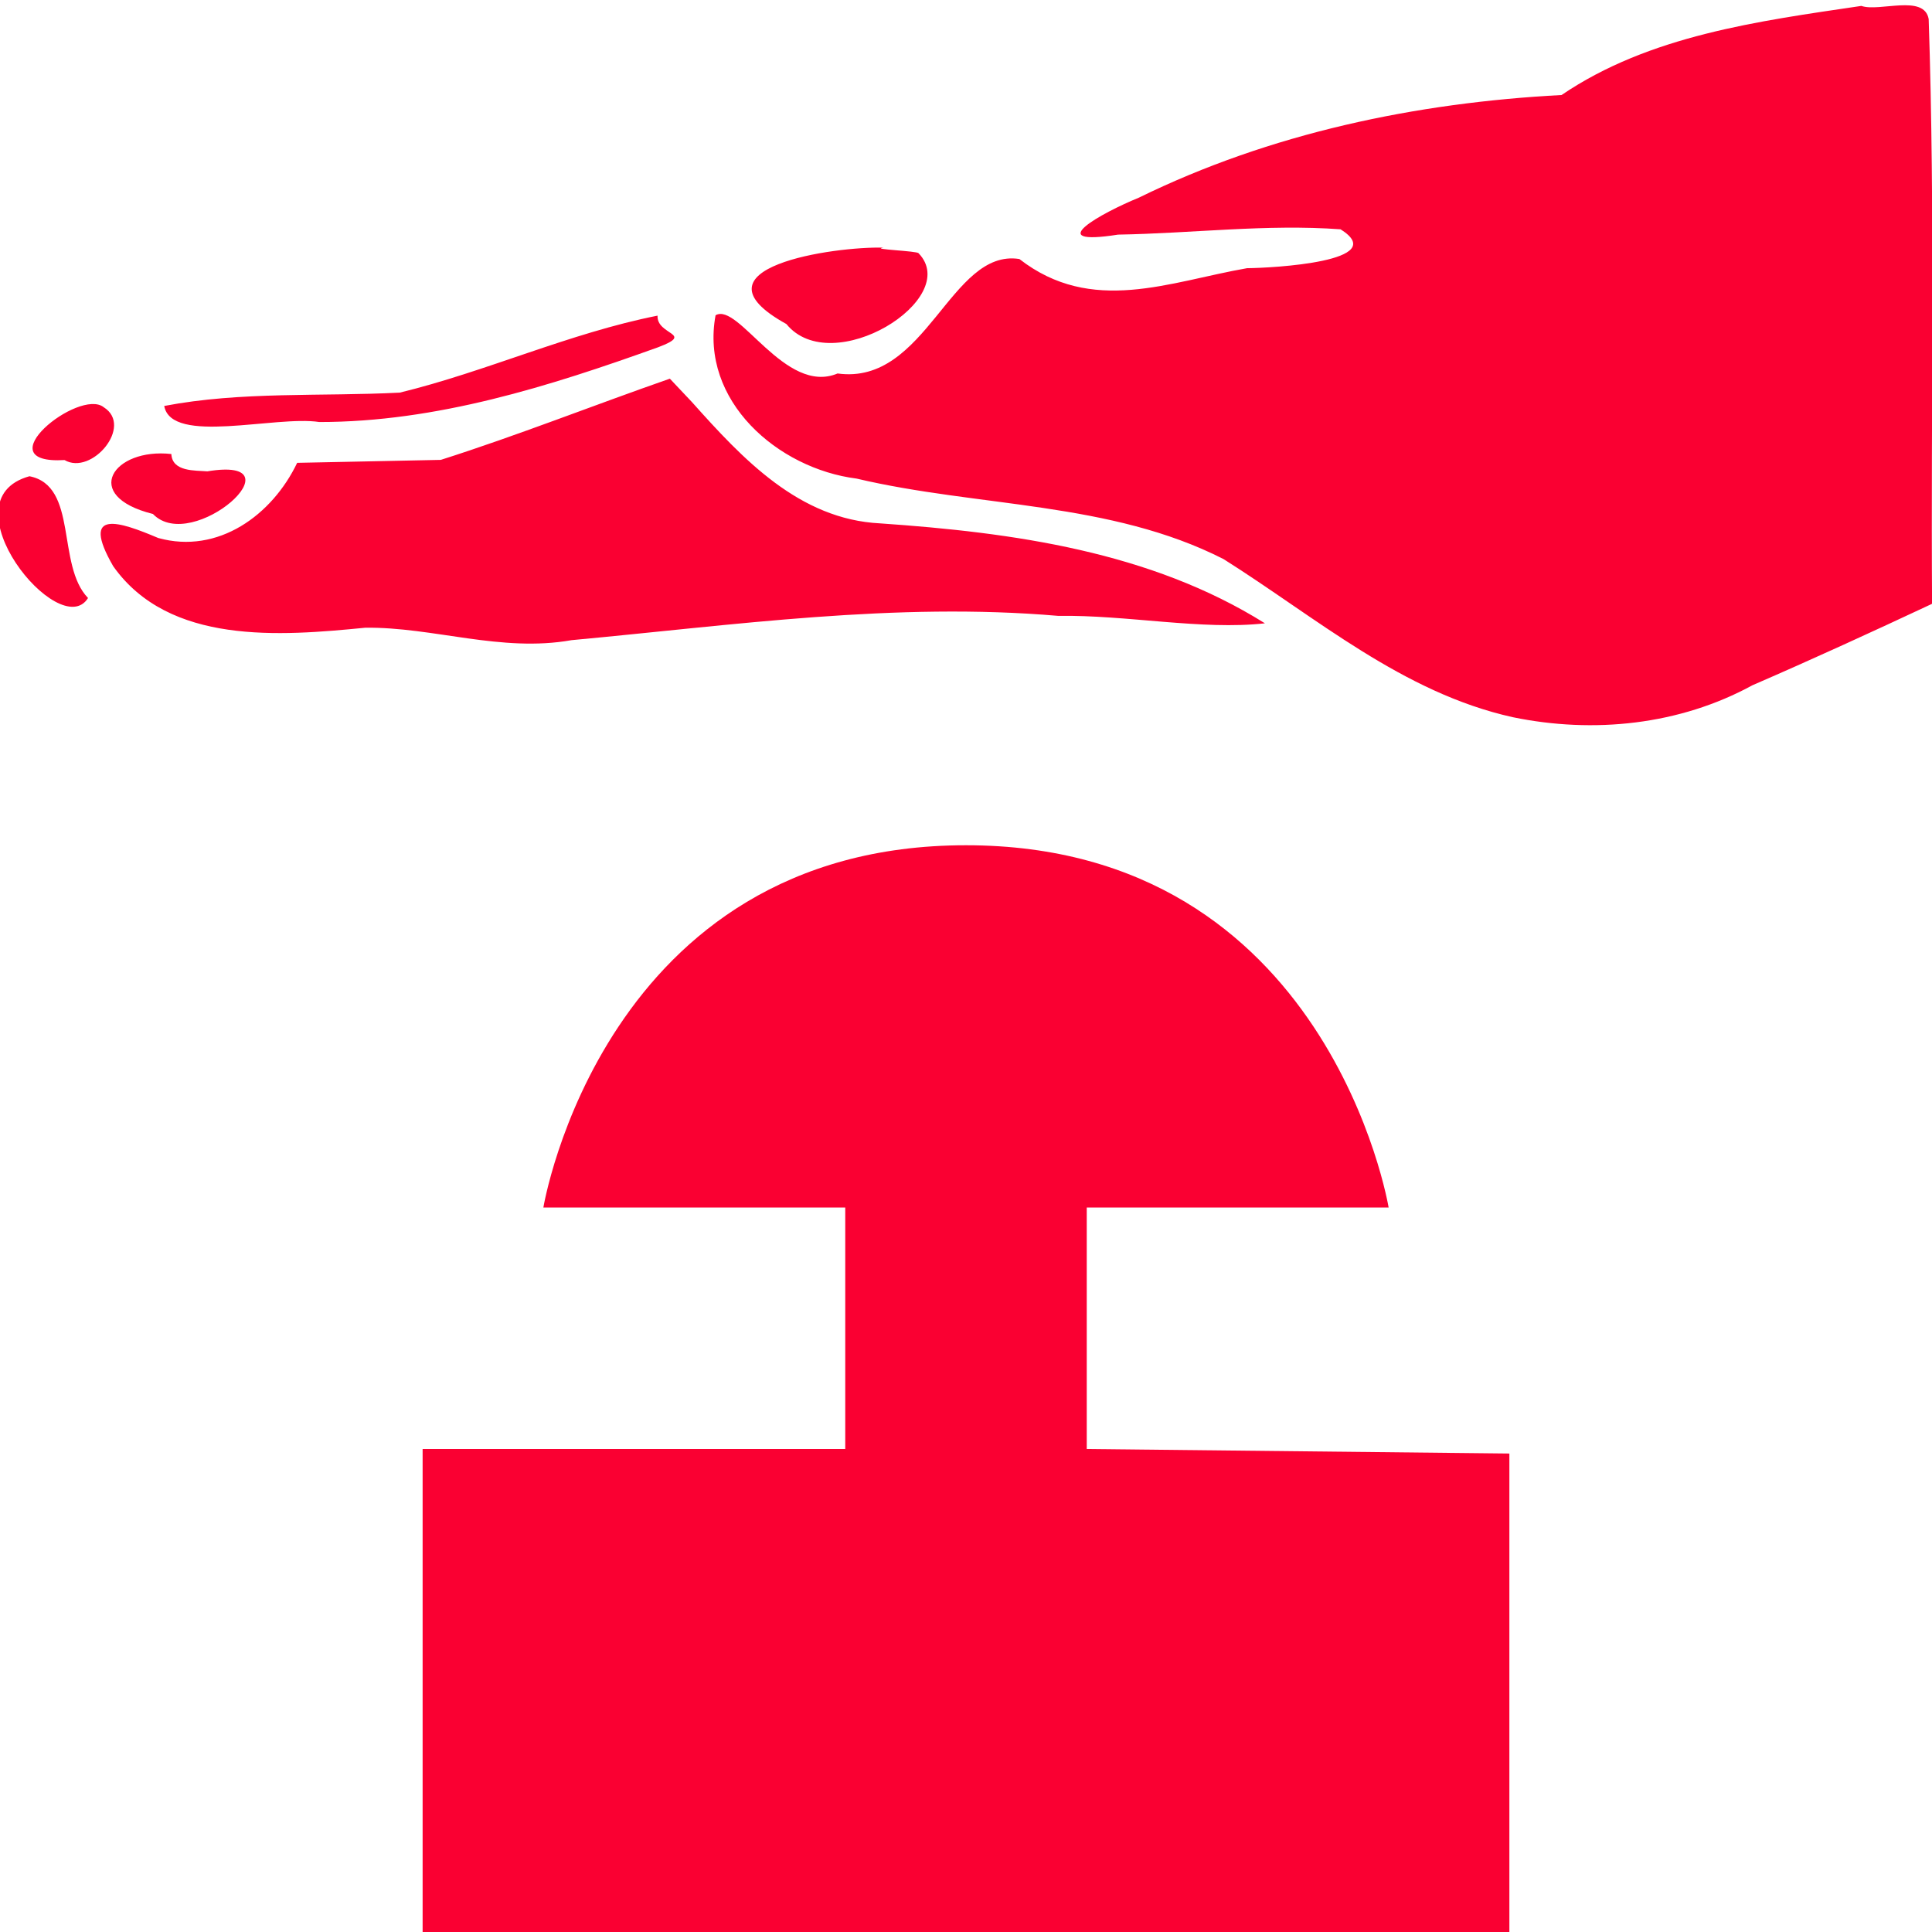 <?xml version="1.0" encoding="UTF-8" standalone="no"?>
<!-- Created with Inkscape (http://www.inkscape.org/) -->

<svg
   xmlns:dc="http://purl.org/dc/elements/1.1/"
   xmlns:cc="http://creativecommons.org/ns#"
   xmlns:rdf="http://www.w3.org/1999/02/22-rdf-syntax-ns#"
   xmlns:svg="http://www.w3.org/2000/svg"
   xmlns="http://www.w3.org/2000/svg"
   xmlns:sodipodi="http://sodipodi.sourceforge.net/DTD/sodipodi-0.dtd"
   xmlns:inkscape="http://www.inkscape.org/namespaces/inkscape"
   width="32"
   height="32"
   viewBox="0 0 32 32"
   id="svg4134"
   version="1.1"
   inkscape:version="0.91 r13725"
   sodipodi:docname="emergency_stop_button.svg"
   inkscape:export-filename="/home/adrien/Documents/Programmation/Web/panieravide.github.io/openlevelup/img/emergency_stop_button.png"
   inkscape:export-xdpi="67.5"
   inkscape:export-ydpi="67.5">
  <defs
     id="defs4136" />
  <sodipodi:namedview
     id="base"
     pagecolor="#ffffff"
     bordercolor="#666666"
     borderopacity="1.0"
     inkscape:pageopacity="0.0"
     inkscape:pageshadow="2"
     inkscape:zoom="15.839192"
     inkscape:cx="14.552517"
     inkscape:cy="17.0312"
     inkscape:document-units="px"
     inkscape:current-layer="layer1"
     showgrid="false"
     units="px"
     inkscape:window-width="1600"
     inkscape:window-height="843"
     inkscape:window-x="1680"
     inkscape:window-y="603"
     inkscape:window-maximized="1" />
  <g
     inkscape:label="Calque 1"
     inkscape:groupmode="layer"
     id="layer1"
     transform="translate(0,-1020.362)">
    <path
       style="opacity:1;fill:#fa0032;fill-opacity:1;fill-rule:nonzero;stroke:none;stroke-width:2;stroke-linecap:round;stroke-miterlimit:4;stroke-dasharray:none;stroke-dashoffset:0;stroke-opacity:1"
       d="m 9,1040.362 5,0 0,4 -7,0 0,8 18,0 0,-7.925 -7,-0.075 0,-4 5,0 c 0,0 -0.991,-6 -7,-6 -6.009,0 -7,6 -7,6 z"
       id="rect4713"
       inkscape:connector-curvature="0"
       sodipodi:nodetypes="ccccccsscczc" />
    <path
       style="opacity:1;fill:#fa0032;fill-opacity:1;fill-rule:nonzero;stroke:none;stroke-width:2;stroke-linecap:round;stroke-miterlimit:4;stroke-dasharray:none;stroke-dashoffset:0;stroke-opacity:1"
       d="m 30.829,1020.46 c -1.708,0.253 -3.509,0.487 -4.965,1.476 -2.413,0.127 -4.822,0.632 -7.003,1.701 -0.614,0.25 -1.629,0.813 -0.342,0.611 1.228,-0.021 2.458,-0.177 3.685,-0.088 0.847,0.533 -1.127,0.641 -1.549,0.644 -1.29,0.225 -2.571,0.781 -3.771,-0.152 -1.142,-0.179 -1.54,2.099 -3.011,1.896 -0.87,0.366 -1.64,-1.187 -2.021,-0.964 -0.262,1.417 1.031,2.54 2.336,2.705 2.016,0.476 4.201,0.376 6.079,1.334 1.536,0.968 2.965,2.213 4.789,2.618 1.338,0.276 2.761,0.131 3.97,-0.529 0.999,-0.433 1.989,-0.887 2.975,-1.349 -0.021,-3.228 0.052,-6.459 -0.056,-9.685 -0.074,-0.419 -0.816,-0.114 -1.115,-0.218 z m -16.192,4.004 c -0.807,-0.025 -3.301,0.332 -1.612,1.265 0.756,0.926 2.917,-0.417 2.19,-1.172 -0.017,-0.04 -0.819,-0.065 -0.578,-0.093 z m -3.746,1.126 c -1.458,0.289 -2.834,0.926 -4.269,1.275 -1.3,0.067 -2.628,-0.023 -3.902,0.221 0.118,0.65 1.84,0.154 2.569,0.266 1.936,8e-4 3.807,-0.59 5.611,-1.238 0.619,-0.234 -0.025,-0.196 -0.009,-0.523 z m 0.204,1.044 c -1.266,0.441 -2.521,0.94 -3.794,1.345 -0.793,0.016 -1.586,0.032 -2.379,0.049 -0.412,0.862 -1.307,1.521 -2.301,1.245 -0.635,-0.269 -1.303,-0.5 -0.746,0.467 0.926,1.308 2.765,1.158 4.175,1.019 1.127,-0.014 2.248,0.414 3.417,0.206 2.68,-0.248 5.366,-0.635 8.063,-0.402 1.12,-0.019 2.383,0.24 3.421,0.123 -1.898,-1.19 -4.174,-1.503 -6.369,-1.655 -1.346,-0.065 -2.283,-1.071 -3.119,-2.007 -0.122,-0.13 -0.245,-0.259 -0.367,-0.389 z m -9.377,0.473 c -0.408,-0.325 -1.991,0.953 -0.649,0.875 0.449,0.262 1.146,-0.563 0.649,-0.875 z m 1.12,0.775 c -0.962,-0.108 -1.507,0.694 -0.305,0.993 0.654,0.679 2.489,-0.97 0.901,-0.706 -0.201,-0.017 -0.581,0.01 -0.596,-0.287 z m -2.35,0.368 c -1.428,0.395 0.505,2.767 0.97,2.017 -0.528,-0.547 -0.158,-1.857 -0.97,-2.017 z"
       id="rect4713-4"
       inkscape:connector-curvature="0" />
  </g>
</svg>

